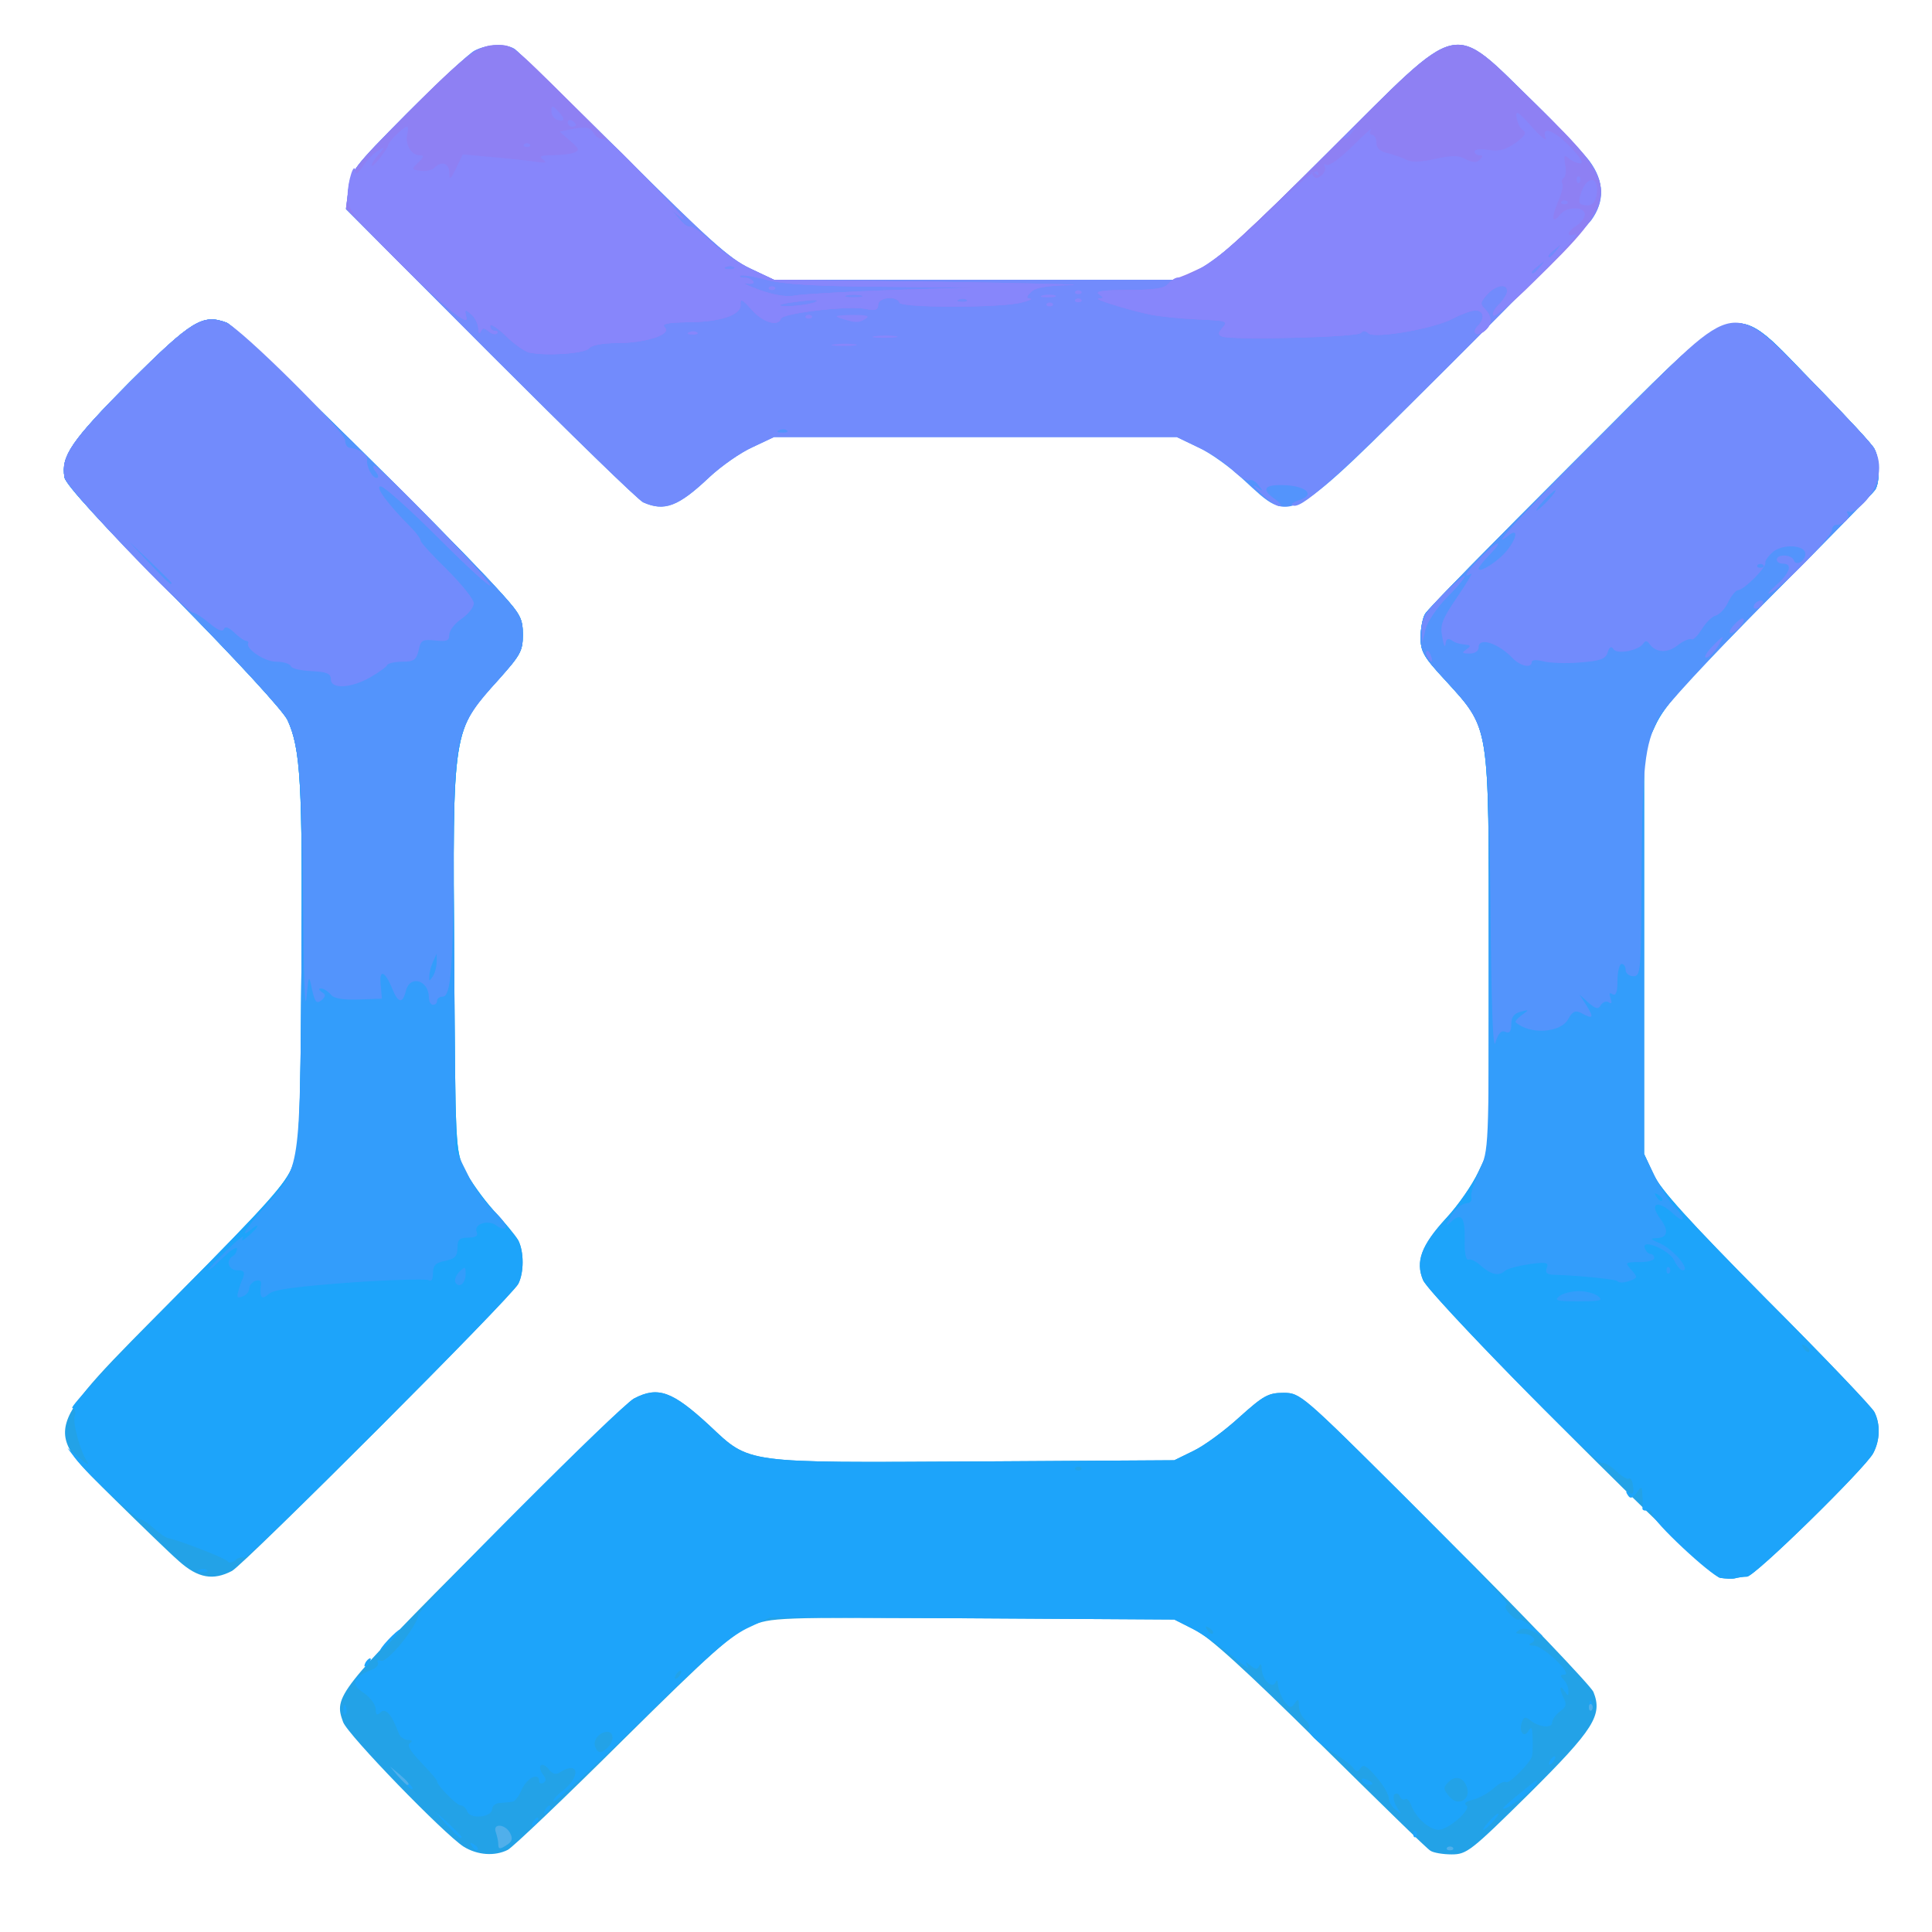 <!DOCTYPE svg PUBLIC "-//W3C//DTD SVG 20010904//EN" "http://www.w3.org/TR/2001/REC-SVG-20010904/DTD/svg10.dtd">
<svg version="1.0" xmlns="http://www.w3.org/2000/svg" width="473px" height="473px" viewBox="0 0 4730 4730" preserveAspectRatio="xMidYMid meet">
<g id="layer101" fill="#23a2e7" stroke="none">
<path d="M1135 4521 c-48 -31 -283 -273 -295 -305 -23 -63 -16 -73 343 -434 188 -189 354 -350 369 -358 59 -31 94 -18 185 66 100 94 81 91 649 88 l489 -3 47 -23 c27 -13 77 -50 113 -83 58 -52 70 -59 107 -59 42 0 44 1 395 352 194 193 357 365 364 380 23 57 2 91 -159 251 -141 139 -151 147 -188 147 -21 0 -45 -4 -52 -9 -8 -4 -129 -123 -270 -262 -184 -182 -271 -261 -307 -279 l-50 -25 -493 -3 c-487 -3 -493 -2 -545 19 -43 18 -97 66 -312 279 -143 142 -270 263 -282 269 -32 16 -74 13 -108 -8z"/>
<path d="M4211 3863 c-32 -6 -709 -685 -727 -729 -19 -46 -4 -85 57 -152 29 -31 64 -82 78 -112 l26 -55 0 -485 c0 -565 3 -544 -106 -664 -54 -58 -61 -71 -61 -106 0 -21 5 -47 11 -57 5 -10 166 -174 358 -366 435 -433 379 -416 607 -185 68 70 130 136 135 147 13 24 14 81 2 100 -5 8 -122 127 -260 265 -209 211 -255 262 -278 311 l-28 60 0 495 0 495 23 50 c18 38 84 111 276 305 140 140 259 265 265 277 15 30 14 69 -3 101 -20 37 -290 302 -309 302 -9 0 -21 2 -29 4 -7 2 -24 1 -37 -1z"/>
<path d="M438 3822 c-24 -21 -93 -88 -155 -149 -182 -180 -188 -161 150 -502 224 -225 267 -274 283 -316 17 -46 19 -89 22 -489 3 -448 -2 -533 -34 -603 -11 -23 -122 -144 -279 -303 -176 -177 -264 -274 -267 -291 -9 -52 16 -89 160 -234 152 -151 178 -167 237 -145 25 9 552 528 673 663 46 51 52 62 52 101 0 40 -6 50 -60 110 -113 125 -112 119 -108 691 3 452 3 461 25 508 13 26 45 71 71 100 27 29 54 62 61 74 14 28 14 78 0 106 -16 31 -669 685 -701 703 -46 24 -83 18 -130 -24z"/>
</g>
<g id="layer102" fill="#1da4fa" stroke="none">
<path d="M1154 4518 c-4 -7 -3 -8 4 -4 12 7 16 16 8 16 -3 0 -8 -5 -12 -12z"/>
<path d="M1094 4468 l-29 -33 33 29 c17 17 32 31 32 33 0 8 -8 1 -36 -29z"/>
<path d="M3460 4490 c0 -7 3 -10 7 -7 3 4 3 10 0 14 -4 3 -7 0 -7 -7z"/>
<path d="M3483 4460 c-12 -10 -24 -29 -28 -40 -4 -11 -10 -18 -15 -15 -5 3 -10 -1 -13 -7 -2 -7 -8 -9 -13 -5 -4 4 -2 18 5 30 13 20 13 21 -2 8 -10 -7 -17 -21 -17 -30 -1 -9 -14 -32 -31 -51 -23 -27 -32 -32 -38 -21 -6 9 -10 10 -16 2 -3 -7 -24 -22 -44 -36 -47 -29 -73 -54 -66 -65 3 -4 -2 -13 -10 -20 -8 -7 -15 -22 -15 -34 0 -17 -2 -18 -10 -6 -9 13 -12 12 -25 -4 -8 -11 -15 -29 -16 -40 0 -12 -3 -15 -6 -8 -7 19 -33 -5 -34 -32 0 -11 -3 -15 -6 -8 -4 10 -8 10 -21 0 -13 -11 -14 -11 -7 2 5 8 -13 -4 -40 -27 -28 -23 -70 -52 -95 -65 l-45 -23 -495 -3 -495 -2 -57 27 c-44 22 -103 73 -258 226 -111 108 -207 197 -213 197 -7 0 3 -12 21 -26 45 -36 39 -74 -7 -45 -10 7 -19 4 -27 -7 -7 -9 -16 -14 -20 -10 -4 4 -1 14 5 22 8 10 9 16 1 21 -5 3 -10 1 -10 -4 0 -23 -29 -9 -42 19 -7 17 -17 30 -23 31 -5 1 -19 2 -30 3 -11 0 -20 7 -20 15 0 20 -54 26 -61 6 -3 -8 -10 -15 -16 -15 -10 0 -58 -49 -58 -59 0 -4 -18 -24 -39 -46 -26 -27 -35 -42 -28 -47 8 -5 6 -8 -4 -8 -9 0 -20 -8 -23 -17 -16 -44 -32 -63 -44 -51 -9 9 -12 7 -12 -7 0 -11 -13 -29 -29 -40 -33 -21 -28 -39 17 -56 13 -5 20 -13 17 -19 -3 -5 0 -7 8 -4 15 5 87 -82 91 -112 3 -20 492 -511 528 -530 59 -31 94 -18 185 66 100 94 81 91 649 88 l489 -3 47 -23 c27 -13 77 -50 113 -83 58 -52 70 -59 107 -59 42 0 45 3 300 257 142 142 254 259 248 261 -7 3 -5 11 6 23 9 10 20 17 23 14 4 -2 20 8 37 22 26 22 26 23 3 10 -16 -10 -31 -12 -40 -6 -11 7 -9 9 8 9 25 0 39 16 21 23 -7 3 -4 6 8 6 23 1 96 71 74 71 -11 0 -11 3 -2 12 7 7 12 19 12 28 0 13 -1 13 -10 0 -12 -19 -13 -4 -1 19 7 13 5 21 -10 31 -10 8 -19 20 -19 27 0 15 -32 12 -53 -5 -12 -10 -16 -9 -21 4 -8 22 4 40 15 23 7 -11 9 -11 10 -1 2 15 2 49 0 60 -2 16 -58 72 -64 65 -4 -3 -17 3 -30 15 -12 11 -35 24 -50 28 -18 4 -24 9 -17 14 14 9 -44 60 -69 60 -9 0 -27 -9 -38 -20z m109 -82 c-7 -26 -28 -33 -46 -15 -13 13 -13 17 2 35 20 25 52 10 44 -20z m-2104 -100 c16 -16 15 -38 -1 -38 -19 0 -36 20 -30 36 6 17 15 18 31 2z m177 -178 c3 -5 4 -10 1 -10 -3 0 -8 5 -11 10 -3 6 -4 10 -1 10 3 0 8 -4 11 -10z m1305 -104 c0 -3 -5 -8 -12 -12 -7 -4 -8 -3 -4 4 7 12 16 16 16 8z m-323 -403 c-4 -3 -10 -3 -14 0 -3 4 0 7 7 7 7 0 10 -3 7 -7z"/>
<path d="M3645 4460 c10 -11 20 -20 23 -20 3 0 -3 9 -13 20 -10 11 -20 20 -23 20 -3 0 3 -9 13 -20z"/>
<path d="M1305 4460 c3 -5 8 -10 11 -10 3 0 2 5 -1 10 -3 6 -8 10 -11 10 -3 0 -2 -4 1 -10z"/>
<path d="M1335 4430 c3 -5 8 -10 11 -10 3 0 2 5 -1 10 -3 6 -8 10 -11 10 -3 0 -2 -4 1 -10z"/>
<path d="M3680 4427 c0 -2 21 -21 48 -42 35 -30 43 -34 31 -15 -13 20 -79 67 -79 57z"/>
<path d="M979 4353 l-24 -28 28 24 c25 23 32 31 24 31 -2 0 -14 -12 -28 -27z"/>
<path d="M3335 4360 c-3 -6 1 -7 9 -4 18 7 21 14 7 14 -6 0 -13 -4 -16 -10z"/>
<path d="M3795 4310 c3 -5 8 -10 11 -10 3 0 2 5 -1 10 -3 6 -8 10 -11 10 -3 0 -2 -4 1 -10z"/>
<path d="M841 4184 c0 -11 3 -14 6 -6 3 7 2 16 -1 19 -3 4 -6 -2 -5 -13z"/>
<path d="M3891 4174 c0 -11 3 -14 6 -6 3 7 2 16 -1 19 -3 4 -6 -2 -5 -13z"/>
<path d="M895 4070 c3 -5 8 -10 11 -10 3 0 2 5 -1 10 -3 6 -8 10 -11 10 -3 0 -2 -4 1 -10z"/>
<path d="M950 4015 c13 -14 26 -25 28 -25 3 0 -5 11 -18 25 -13 14 -26 25 -28 25 -3 0 5 -11 18 -25z"/>
<path d="M4212 3863 c-23 -5 -167 -139 -167 -157 -1 -6 -6 -10 -13 -8 -7 1 -11 -1 -11 -5 1 -5 1 -19 0 -32 -1 -23 -2 -24 -14 -6 -11 14 -16 15 -22 5 -6 -9 -4 -11 4 -5 9 5 12 0 9 -16 -1 -13 -6 -22 -10 -19 -3 3 -17 -5 -31 -18 -13 -13 -29 -22 -35 -20 -15 4 -422 -412 -438 -448 -19 -45 -5 -85 57 -152 29 -31 64 -82 78 -112 l26 -55 0 -485 c0 -565 3 -544 -106 -664 -54 -58 -61 -71 -61 -106 0 -21 5 -47 11 -57 5 -10 166 -174 358 -366 435 -433 379 -416 607 -185 68 70 130 136 135 147 13 24 14 81 2 100 -5 8 -122 127 -260 265 -209 211 -255 262 -278 311 l-28 60 0 495 0 495 23 50 c18 38 84 111 276 305 140 140 259 265 265 277 15 30 14 69 -3 101 -20 37 -290 302 -309 302 -9 0 -21 2 -29 4 -7 2 -23 1 -36 -1z m218 -557 c0 -3 -5 -8 -12 -12 -7 -4 -8 -3 -4 4 7 12 16 16 16 8z"/>
<path d="M488 3843 c7 -3 16 -2 19 1 4 3 -2 6 -13 5 -11 0 -14 -3 -6 -6z"/>
<path d="M558 3823 c-3 -7 -116 -51 -145 -57 -7 -1 -23 -12 -36 -24 -13 -12 -28 -22 -33 -22 -11 0 -130 -112 -160 -150 l-19 -25 30 25 c16 14 25 18 19 10 -17 -25 -37 -98 -31 -114 3 -8 1 -17 -6 -19 -7 -2 108 -125 254 -273 225 -228 269 -277 285 -319 17 -46 19 -89 22 -489 3 -448 -2 -533 -34 -603 -11 -23 -122 -144 -279 -303 -176 -177 -264 -274 -267 -291 -9 -52 16 -89 160 -234 152 -151 178 -167 237 -145 25 9 552 528 673 663 46 51 52 62 52 101 0 40 -6 50 -60 110 -113 125 -112 119 -108 691 3 452 3 461 25 508 13 26 45 71 71 100 27 29 54 62 61 74 14 28 14 78 0 106 -17 33 -661 677 -671 671 -5 -3 -15 -1 -22 6 -8 6 -16 7 -18 3z"/>
</g>
<g id="layer103" fill="#339dfb" stroke="none">
<path d="M3818 3173 c9 -7 31 -12 47 -12 17 0 38 5 47 12 14 11 7 13 -47 13 -54 0 -61 -2 -47 -13z"/>
<path d="M583 3163 c2 -10 8 -26 12 -35 5 -14 2 -18 -14 -18 -22 0 -29 -24 -11 -35 6 -3 10 -11 10 -18 0 -6 -16 4 -35 23 -19 19 -35 32 -35 29 0 -3 21 -25 46 -49 26 -25 43 -38 39 -30 -6 10 -1 8 13 -4 25 -21 31 -36 7 -16 -31 26 -13 -4 35 -57 86 -97 84 -86 88 -587 3 -448 -2 -533 -34 -603 -11 -23 -122 -144 -279 -303 -176 -177 -264 -274 -267 -291 -9 -52 16 -89 160 -234 152 -151 178 -167 237 -145 25 9 552 528 673 663 46 51 52 62 52 101 0 40 -6 50 -60 110 -113 125 -112 119 -108 691 l3 460 29 58 c15 33 45 74 65 92 20 18 33 37 29 41 -4 4 -14 1 -22 -5 -19 -16 -57 -5 -49 15 4 10 -2 14 -21 14 -21 0 -26 5 -26 25 0 20 -6 27 -30 32 -23 4 -30 11 -30 30 0 15 -4 22 -11 17 -6 -3 -93 -1 -192 6 -133 10 -187 17 -199 28 -18 16 -23 9 -19 -25 1 -8 -5 -10 -14 -7 -8 3 -15 12 -15 19 0 7 -7 16 -16 19 -12 5 -15 2 -11 -11z"/>
<path d="M1115 3140 c-3 -6 1 -17 9 -26 15 -14 16 -14 16 5 0 23 -16 36 -25 21z"/>
<path d="M3959 3136 c-4 -4 -102 -14 -156 -15 -16 -1 -21 -5 -16 -17 5 -13 -1 -15 -43 -9 -27 4 -53 11 -59 16 -15 14 -34 10 -58 -11 -12 -11 -26 -19 -32 -16 -6 2 -10 -16 -9 -50 1 -55 -9 -67 -35 -41 -11 10 -11 8 -2 -10 12 -23 29 -37 46 -38 6 -1 9 -7 7 -15 -2 -7 7 -36 20 -64 23 -51 23 -51 23 -536 0 -565 3 -544 -106 -664 -54 -58 -61 -71 -61 -106 0 -21 5 -47 11 -57 5 -10 166 -174 358 -365 435 -434 379 -417 607 -186 68 70 130 136 135 147 13 24 14 81 2 100 -5 8 -122 127 -260 265 -209 211 -255 262 -278 311 l-28 60 0 495 0 495 27 56 c16 31 37 64 48 74 11 10 20 23 20 28 0 6 -10 1 -23 -11 -38 -36 -61 -27 -32 12 21 28 18 46 -7 47 -20 1 -19 2 8 14 31 14 74 65 54 65 -6 0 -15 -11 -21 -24 -12 -26 -82 -55 -72 -30 3 8 9 14 14 14 5 0 9 5 9 10 0 6 -16 10 -37 10 -35 0 -35 1 -19 19 15 17 15 19 1 25 -19 7 -30 8 -36 2z m111 -200 c0 -3 -5 -8 -12 -12 -7 -4 -8 -3 -4 4 7 12 16 16 16 8z"/>
<path d="M4080 3110 c0 -7 3 -10 7 -7 3 4 3 10 0 14 -4 3 -7 0 -7 -7z"/>
</g>
<g id="layer104" fill="#5394fc" stroke="none">
<path d="M3649 2215 c-5 -434 -5 -434 -110 -549 -54 -58 -61 -71 -61 -106 0 -21 5 -47 11 -57 5 -10 166 -174 358 -365 435 -434 379 -417 607 -186 68 70 130 136 135 147 13 24 14 81 2 100 -5 8 -121 127 -259 265 -150 151 -258 268 -271 293 -35 69 -40 118 -42 381 -1 240 -2 252 -20 252 -10 0 -19 -7 -19 -15 0 -8 -4 -15 -10 -15 -5 0 -10 18 -10 41 0 28 -4 38 -12 33 -8 -5 -9 -2 -5 10 4 11 3 15 -4 10 -6 -4 -15 -1 -20 7 -6 11 -12 9 -30 -6 l-22 -20 18 28 c18 29 15 33 -14 17 -14 -7 -21 -4 -31 14 -18 35 -94 40 -129 9 -3 -2 4 -10 15 -18 18 -13 18 -14 -3 -8 -16 4 -23 13 -23 30 0 18 -4 24 -15 19 -10 -4 -17 4 -24 27 -6 21 -10 -96 -12 -338z"/>
<path d="M742 2210 c-2 -306 -9 -383 -38 -447 -11 -23 -124 -146 -279 -303 -176 -177 -264 -274 -267 -291 -9 -52 16 -89 160 -234 152 -151 178 -167 237 -145 25 9 552 528 673 663 46 51 52 62 52 101 0 40 -6 50 -59 110 -105 115 -111 138 -111 441 0 260 -6 335 -26 335 -8 0 -14 5 -14 10 0 6 -4 10 -10 10 -5 0 -10 -8 -10 -18 0 -42 -46 -56 -56 -17 -8 33 -19 32 -34 -5 -18 -44 -32 -48 -28 -9 l3 34 -57 2 c-39 1 -60 -2 -68 -12 -7 -8 -18 -15 -24 -15 -7 0 -6 3 2 9 10 6 10 10 -1 20 -12 9 -16 5 -23 -26 -8 -38 -8 -38 -14 22 -4 33 -7 -73 -8 -235z m327 145 l0 -20 -9 20 c-5 11 -9 27 -9 35 -1 13 0 13 9 0 5 -8 9 -24 9 -35z"/>
<path d="M1575 1230 c-11 -4 -179 -168 -374 -363 l-354 -355 6 -48 c5 -44 11 -53 143 -186 77 -77 151 -146 166 -154 31 -16 76 -18 98 -4 8 5 127 122 266 259 209 209 261 255 310 278 l59 28 495 0 495 0 55 -28 c42 -21 119 -92 315 -288 330 -328 293 -320 504 -115 57 56 116 119 132 140 37 50 38 99 4 145 -13 19 -172 181 -353 362 -395 394 -377 384 -497 274 -33 -31 -83 -67 -112 -80 l-52 -25 -493 0 -493 0 -53 25 c-29 13 -76 46 -105 73 -76 72 -110 85 -162 62z"/>
</g>
<g id="layer105" fill="#50afeb" stroke="none">
<path d="M1220 4516 c0 -8 -3 -21 -6 -30 -9 -23 23 -21 35 2 7 14 5 21 -10 30 -15 10 -19 9 -19 -2z"/>
<path d="M3543 4523 c4 -3 10 -3 14 0 3 4 0 7 -7 7 -7 0 -10 -3 -7 -7z"/>
<path d="M974 4348 l-19 -23 23 19 c21 18 27 26 19 26 -2 0 -12 -10 -23 -22z"/>
<path d="M3890 4180 c0 -7 3 -10 7 -7 3 4 3 10 0 14 -4 3 -7 0 -7 -7z"/>
</g>
<g id="layer106" fill="#38c3f0" stroke="none">
</g>
<g id="layer107" fill="#728bfc" stroke="none">
<path d="M810 1663 c0 -14 -10 -18 -47 -20 -26 -1 -49 -6 -51 -12 -2 -6 -18 -11 -36 -11 -29 0 -77 -33 -68 -46 1 -2 -1 -4 -5 -5 -5 0 -18 -9 -29 -20 -15 -14 -23 -16 -26 -9 -2 8 -15 3 -35 -14 -17 -14 -35 -26 -40 -26 -20 0 -310 -305 -315 -331 -10 -52 16 -89 160 -234 151 -151 178 -167 236 -145 35 13 291 267 291 288 0 10 5 17 10 18 22 2 45 17 44 28 -3 17 12 46 23 46 6 0 5 -6 -2 -15 -7 -8 -8 -15 -3 -15 13 0 283 279 283 293 0 6 -56 -45 -125 -114 -68 -68 -132 -126 -142 -128 -18 -3 17 44 72 99 14 14 25 29 25 34 0 4 29 36 65 71 36 36 65 72 65 82 0 10 -14 27 -30 38 -16 11 -30 28 -30 39 0 15 -6 17 -35 14 -31 -3 -35 -1 -40 24 -6 24 -12 28 -40 28 -18 0 -35 4 -37 8 -1 4 -20 18 -41 30 -47 27 -97 30 -97 5z m-390 -236 c0 -1 -24 -25 -52 -52 l-53 -50 50 53 c46 48 55 57 55 49z"/>
<path d="M3703 1611 c-36 -37 -83 -52 -83 -26 0 9 -9 15 -22 15 -19 0 -20 -2 -8 -10 10 -7 11 -10 3 -11 -23 -3 -28 -4 -40 -12 -9 -5 -13 -2 -14 10 -1 10 -5 2 -8 -17 -6 -30 -1 -43 37 -99 24 -35 39 -60 33 -56 -22 13 -10 -6 24 -40 41 -42 61 -47 22 -7 -15 15 -27 31 -27 34 0 13 50 -19 70 -45 25 -32 27 -55 3 -36 -60 48 58 -78 264 -283 307 -306 274 -301 497 -76 68 70 130 136 135 147 21 38 13 88 -20 126 -17 19 -36 32 -42 28 -5 -3 -7 -1 -3 5 6 11 -10 27 -29 27 -5 0 -10 6 -10 13 0 15 -121 140 -150 153 -11 6 -5 -2 13 -18 34 -30 42 -53 17 -53 -8 0 -15 -4 -15 -10 0 -14 37 -13 42 2 5 15 28 1 28 -16 0 -22 -55 -25 -79 -5 -12 10 -20 22 -19 27 3 11 -52 66 -67 67 -5 0 -16 13 -24 29 -7 16 -21 30 -30 33 -10 2 -25 18 -35 34 -10 16 -21 27 -25 24 -5 -2 -20 4 -34 15 -25 20 -54 18 -69 -4 -6 -8 -10 -8 -15 0 -12 17 -65 27 -73 13 -5 -8 -10 -5 -14 8 -5 17 -18 21 -69 25 -34 3 -74 1 -89 -3 -16 -4 -28 -4 -28 2 0 16 -28 10 -47 -10z m614 -228 c-4 -3 -10 -3 -14 0 -3 4 0 7 7 7 7 0 10 -3 7 -7z m-527 -158 c13 -14 21 -25 18 -25 -2 0 -15 11 -28 25 -13 14 -21 25 -18 25 2 0 15 -11 28 -25z"/>
<path d="M3495 1609 c-4 -6 -5 -12 -2 -15 2 -3 7 2 10 11 7 17 1 20 -8 4z"/>
<path d="M4190 1585 c13 -14 25 -25 27 -25 2 0 -4 11 -13 25 -9 14 -21 25 -27 25 -6 0 0 -11 13 -25z"/>
<path d="M3481 1542 c-1 -26 8 -42 47 -82 27 -28 53 -50 58 -50 4 0 -13 22 -40 49 -28 28 -51 63 -56 82 l-8 34 -1 -33z"/>
<path d="M4245 1530 c10 -11 20 -18 23 -15 7 6 -18 35 -31 35 -5 0 -2 -9 8 -20z"/>
<path d="M4295 1480 c3 -5 11 -10 16 -10 6 0 7 5 4 10 -3 6 -11 10 -16 10 -6 0 -7 -4 -4 -10z"/>
<path d="M1575 1230 c-11 -4 -179 -168 -374 -363 l-354 -355 6 -48 c5 -44 11 -53 143 -186 77 -77 151 -146 166 -154 31 -16 76 -18 98 -4 8 5 127 122 266 259 209 209 261 255 310 278 l59 28 495 0 495 0 55 -28 c42 -21 119 -92 315 -288 330 -328 293 -320 504 -115 57 56 116 119 132 140 37 50 38 99 5 145 -14 18 -170 179 -349 357 -285 284 -367 357 -384 340 -3 -2 5 -7 16 -11 40 -12 24 -33 -29 -37 -55 -3 -65 9 -27 35 12 9 16 16 10 16 -7 1 -27 -13 -45 -30 -18 -18 -24 -25 -13 -18 18 13 19 13 6 -3 -7 -10 -17 -15 -23 -12 -5 3 -23 -8 -41 -26 -17 -17 -55 -42 -84 -55 l-52 -25 -493 0 -493 0 -53 25 c-29 13 -76 46 -105 73 -76 72 -110 85 -162 62z m352 -176 c-3 -3 -12 -4 -19 -1 -8 3 -5 6 6 6 11 1 17 -2 13 -5z"/>
</g>
<g id="layer108" fill="#8e80f3" stroke="none">
<path d="M1295 863 c-11 -3 -37 -21 -57 -41 -21 -20 -38 -31 -38 -24 0 7 5 12 12 12 6 0 8 3 5 6 -4 4 -13 2 -21 -5 -11 -9 -15 -9 -19 1 -3 7 -6 3 -6 -8 -1 -12 -9 -28 -18 -35 -15 -13 -16 -12 -11 9 8 27 -81 -49 -211 -182 l-84 -86 6 -46 c5 -44 12 -54 143 -186 145 -146 175 -168 221 -168 38 0 38 0 182 143 166 165 302 306 271 282 l-25 -20 19 22 c10 13 22 20 26 18 4 -2 27 14 51 37 23 22 68 53 98 67 l56 26 405 5 c223 3 368 7 322 8 -59 1 -88 6 -98 17 -12 12 -12 15 -2 16 7 1 -3 5 -22 10 -52 13 -294 13 -298 0 -6 -18 -52 -13 -52 5 0 13 -7 15 -32 10 -43 -8 -202 11 -206 24 -7 21 -45 9 -72 -22 -23 -26 -28 -28 -27 -13 3 26 -49 44 -133 44 -49 1 -61 4 -52 13 17 17 -48 38 -119 38 -34 0 -61 5 -67 13 -11 13 -106 19 -147 10z m700 -123 c13 -6 2 -7 -30 -3 -27 3 -52 7 -54 9 -9 8 65 2 84 -6z m372 -6 c-3 -3 -12 -4 -19 -1 -8 3 -5 6 6 6 11 1 17 -2 13 -5z m-182 -24 l200 -6 -225 -2 c-165 -1 -242 -6 -284 -17 -33 -9 -61 -13 -64 -10 -3 3 2 5 11 5 9 0 18 4 21 9 4 5 -4 7 -16 5 -13 -2 2 5 32 16 37 13 67 18 90 13 19 -3 125 -9 235 -13z m-77 13 c-10 -2 -26 -2 -35 0 -10 3 -2 5 17 5 19 0 27 -2 18 -5z m-311 -69 c-3 -3 -12 -4 -19 -1 -8 3 -5 6 6 6 11 1 17 -2 13 -5z"/>
<path d="M2992 824 c-11 -5 -10 -9 2 -23 13 -15 8 -16 -62 -19 -42 -2 -94 -7 -117 -12 -64 -14 -141 -39 -125 -39 13 -1 13 -2 0 -11 -10 -7 12 -10 71 -10 65 0 90 -4 99 -15 7 -8 17 -15 22 -15 6 0 33 -12 62 -26 37 -18 119 -93 311 -285 330 -328 293 -320 504 -115 215 210 215 222 -7 439 -49 49 -93 84 -96 79 -3 -5 3 -17 14 -27 11 -10 20 -24 20 -32 0 -20 -27 -16 -49 8 -17 19 -18 23 -5 36 18 19 18 37 -1 53 -19 16 -34 5 -17 -12 18 -18 15 -38 -6 -38 -9 0 -34 9 -53 19 -47 26 -195 51 -209 37 -7 -7 -13 -7 -18 -1 -7 11 -317 18 -340 9z m779 -171 c13 -16 12 -17 -3 -4 -10 7 -18 15 -18 17 0 8 8 3 21 -13z m40 -40 c13 -16 12 -17 -3 -4 -17 13 -22 21 -14 21 2 0 10 -8 17 -17z"/>
</g>
<g id="layer109" fill="#8786fb" stroke="none">
<path d="M1295 863 c-11 -3 -37 -21 -57 -41 -21 -20 -38 -31 -38 -24 0 7 5 12 12 12 6 0 8 3 5 6 -4 4 -13 2 -21 -5 -11 -9 -15 -9 -19 1 -3 7 -6 3 -6 -8 -1 -12 -9 -28 -18 -35 -15 -13 -16 -12 -11 9 7 27 -81 -49 -209 -181 -72 -73 -83 -89 -82 -118 0 -36 17 -87 19 -59 0 9 6 5 17 -11 9 -14 25 -32 37 -39 20 -12 20 -12 4 7 -10 11 -18 23 -18 28 0 4 9 -4 20 -18 11 -14 20 -28 20 -31 0 -8 38 -46 46 -46 4 0 4 8 1 19 -6 23 10 51 29 51 13 0 13 3 -2 18 -17 16 -17 17 5 20 13 2 28 -1 34 -7 18 -18 37 -12 37 12 0 19 3 17 17 -12 l16 -33 66 6 c36 3 84 8 106 11 29 5 36 4 25 -4 -12 -8 -7 -11 22 -11 20 0 44 -3 53 -6 15 -6 13 -10 -9 -29 l-26 -23 36 -7 c29 -5 39 -3 46 9 5 9 15 16 22 16 15 0 25 9 136 125 47 49 74 80 60 70 l-25 -20 19 22 c10 13 22 20 26 18 4 -2 27 14 51 37 23 22 68 53 98 67 l56 26 405 5 c223 3 368 7 322 8 -59 1 -88 6 -98 17 -12 12 -12 15 -2 16 7 1 -3 5 -22 10 -52 13 -294 13 -298 0 -6 -18 -52 -13 -52 5 0 13 -7 15 -32 10 -43 -8 -202 11 -206 24 -7 21 -45 9 -72 -22 -23 -26 -28 -28 -27 -13 3 26 -49 44 -133 44 -49 1 -61 4 -52 13 17 17 -48 38 -119 38 -34 0 -61 5 -67 13 -11 13 -106 19 -147 10z m700 -123 c13 -6 2 -7 -30 -3 -27 3 -52 7 -54 9 -9 8 65 2 84 -6z m372 -6 c-3 -3 -12 -4 -19 -1 -8 3 -5 6 6 6 11 1 17 -2 13 -5z m-182 -24 l200 -6 -225 -2 c-165 -1 -242 -6 -284 -17 -33 -9 -61 -13 -64 -10 -3 3 2 5 11 5 9 0 18 4 21 9 4 5 -4 7 -16 5 -13 -2 2 5 32 16 37 13 67 18 90 13 19 -3 125 -9 235 -13z m-77 13 c-10 -2 -26 -2 -35 0 -10 3 -2 5 17 5 19 0 27 -2 18 -5z m-311 -69 c-3 -3 -12 -4 -19 -1 -8 3 -5 6 6 6 11 1 17 -2 13 -5z"/>
<path d="M1883 703 c4 -3 10 -3 14 0 3 4 0 7 -7 7 -7 0 -10 -3 -7 -7z"/>
<path d="M2043 843 c15 -2 37 -2 50 0 12 2 0 4 -28 4 -27 0 -38 -2 -22 -4z"/>
<path d="M2143 823 c15 -2 37 -2 50 0 12 2 0 4 -28 4 -27 0 -38 -2 -22 -4z"/>
<path d="M2992 824 c-11 -5 -10 -9 2 -23 13 -15 8 -16 -62 -19 -42 -2 -94 -7 -117 -12 -64 -14 -141 -39 -125 -39 13 -1 13 -2 0 -11 -10 -7 12 -10 71 -10 65 0 90 -4 99 -15 7 -8 18 -15 24 -15 36 -1 127 -67 225 -163 73 -73 112 -104 117 -96 5 8 3 10 -6 4 -9 -5 -11 -4 -6 4 6 9 11 9 22 0 7 -6 11 -16 7 -22 -3 -5 -1 -7 5 -3 6 3 34 -17 63 -46 29 -29 49 -47 45 -40 -4 6 -2 12 3 12 6 0 11 9 11 20 0 13 9 21 28 25 15 4 35 11 45 16 13 7 35 6 71 -2 41 -9 58 -9 75 1 17 8 26 9 34 1 8 -8 8 -11 -1 -11 -7 0 -12 -4 -12 -9 0 -6 15 -7 34 -4 26 4 42 0 66 -17 23 -16 28 -25 19 -31 -7 -4 -14 -18 -16 -31 -3 -19 3 -16 37 22 22 25 37 37 34 28 -11 -31 20 -20 61 22 24 25 33 40 24 40 -8 0 -21 -6 -28 -12 -11 -11 -13 -8 -9 15 3 15 1 30 -4 33 -4 3 -6 9 -3 14 3 4 -2 25 -11 45 -17 41 -14 54 6 30 16 -20 60 -20 60 0 0 8 -9 20 -20 27 -25 16 -26 30 -2 21 9 -3 -30 42 -88 100 -57 58 -108 103 -113 100 -5 -3 1 -15 12 -27 12 -12 21 -28 21 -34 0 -19 -28 -14 -49 9 -17 19 -18 23 -5 36 18 19 18 37 -1 53 -19 16 -34 5 -17 -12 18 -18 15 -38 -6 -38 -9 0 -34 9 -53 19 -47 26 -195 51 -209 37 -7 -7 -13 -7 -18 -1 -7 11 -317 18 -340 9z m779 -171 c13 -16 12 -17 -3 -4 -10 7 -18 15 -18 17 0 8 8 3 21 -13z m40 -40 c13 -16 12 -17 -3 -4 -17 13 -22 21 -14 21 2 0 10 -8 17 -17z"/>
<path d="M1688 813 c7 -3 16 -2 19 1 4 3 -2 6 -13 5 -11 0 -14 -3 -6 -6z"/>
<path d="M2060 780 c-20 -6 -15 -8 25 -9 36 0 46 2 35 9 -17 11 -25 11 -60 0z"/>
<path d="M1973 773 c4 -3 10 -3 14 0 3 4 0 7 -7 7 -7 0 -10 -3 -7 -7z"/>
<path d="M2563 743 c4 -3 10 -3 14 0 3 4 0 7 -7 7 -7 0 -10 -3 -7 -7z"/>
<path d="M2633 733 c4 -3 10 -3 14 0 3 4 0 7 -7 7 -7 0 -10 -3 -7 -7z"/>
<path d="M2553 723 c9 -2 23 -2 30 0 6 3 -1 5 -18 5 -16 0 -22 -2 -12 -5z"/>
<path d="M2633 713 c4 -3 10 -3 14 0 3 4 0 7 -7 7 -7 0 -10 -3 -7 -7z"/>
<path d="M3878 502 c-14 -3 -15 -8 -6 -33 12 -34 38 -39 38 -6 0 30 -11 44 -32 39z"/>
<path d="M3823 493 c4 -3 10 -3 14 0 3 4 0 7 -7 7 -7 0 -10 -3 -7 -7z"/>
<path d="M3860 440 c0 -7 3 -10 7 -7 3 4 3 10 0 14 -4 3 -7 0 -7 -7z"/>
<path d="M1283 353 c4 -3 10 -3 14 0 3 4 0 7 -7 7 -7 0 -10 -3 -7 -7z"/>
<path d="M3290 336 c0 -2 8 -10 18 -17 15 -13 16 -12 3 4 -13 16 -21 21 -21 13z"/>
<path d="M1390 299 c0 -5 5 -7 10 -4 6 3 10 8 10 11 0 2 -4 4 -10 4 -5 0 -10 -5 -10 -11z"/>
<path d="M1363 293 c-7 -3 -13 -12 -13 -21 0 -15 2 -15 17 1 18 18 16 27 -4 20z"/>
</g>


</svg>